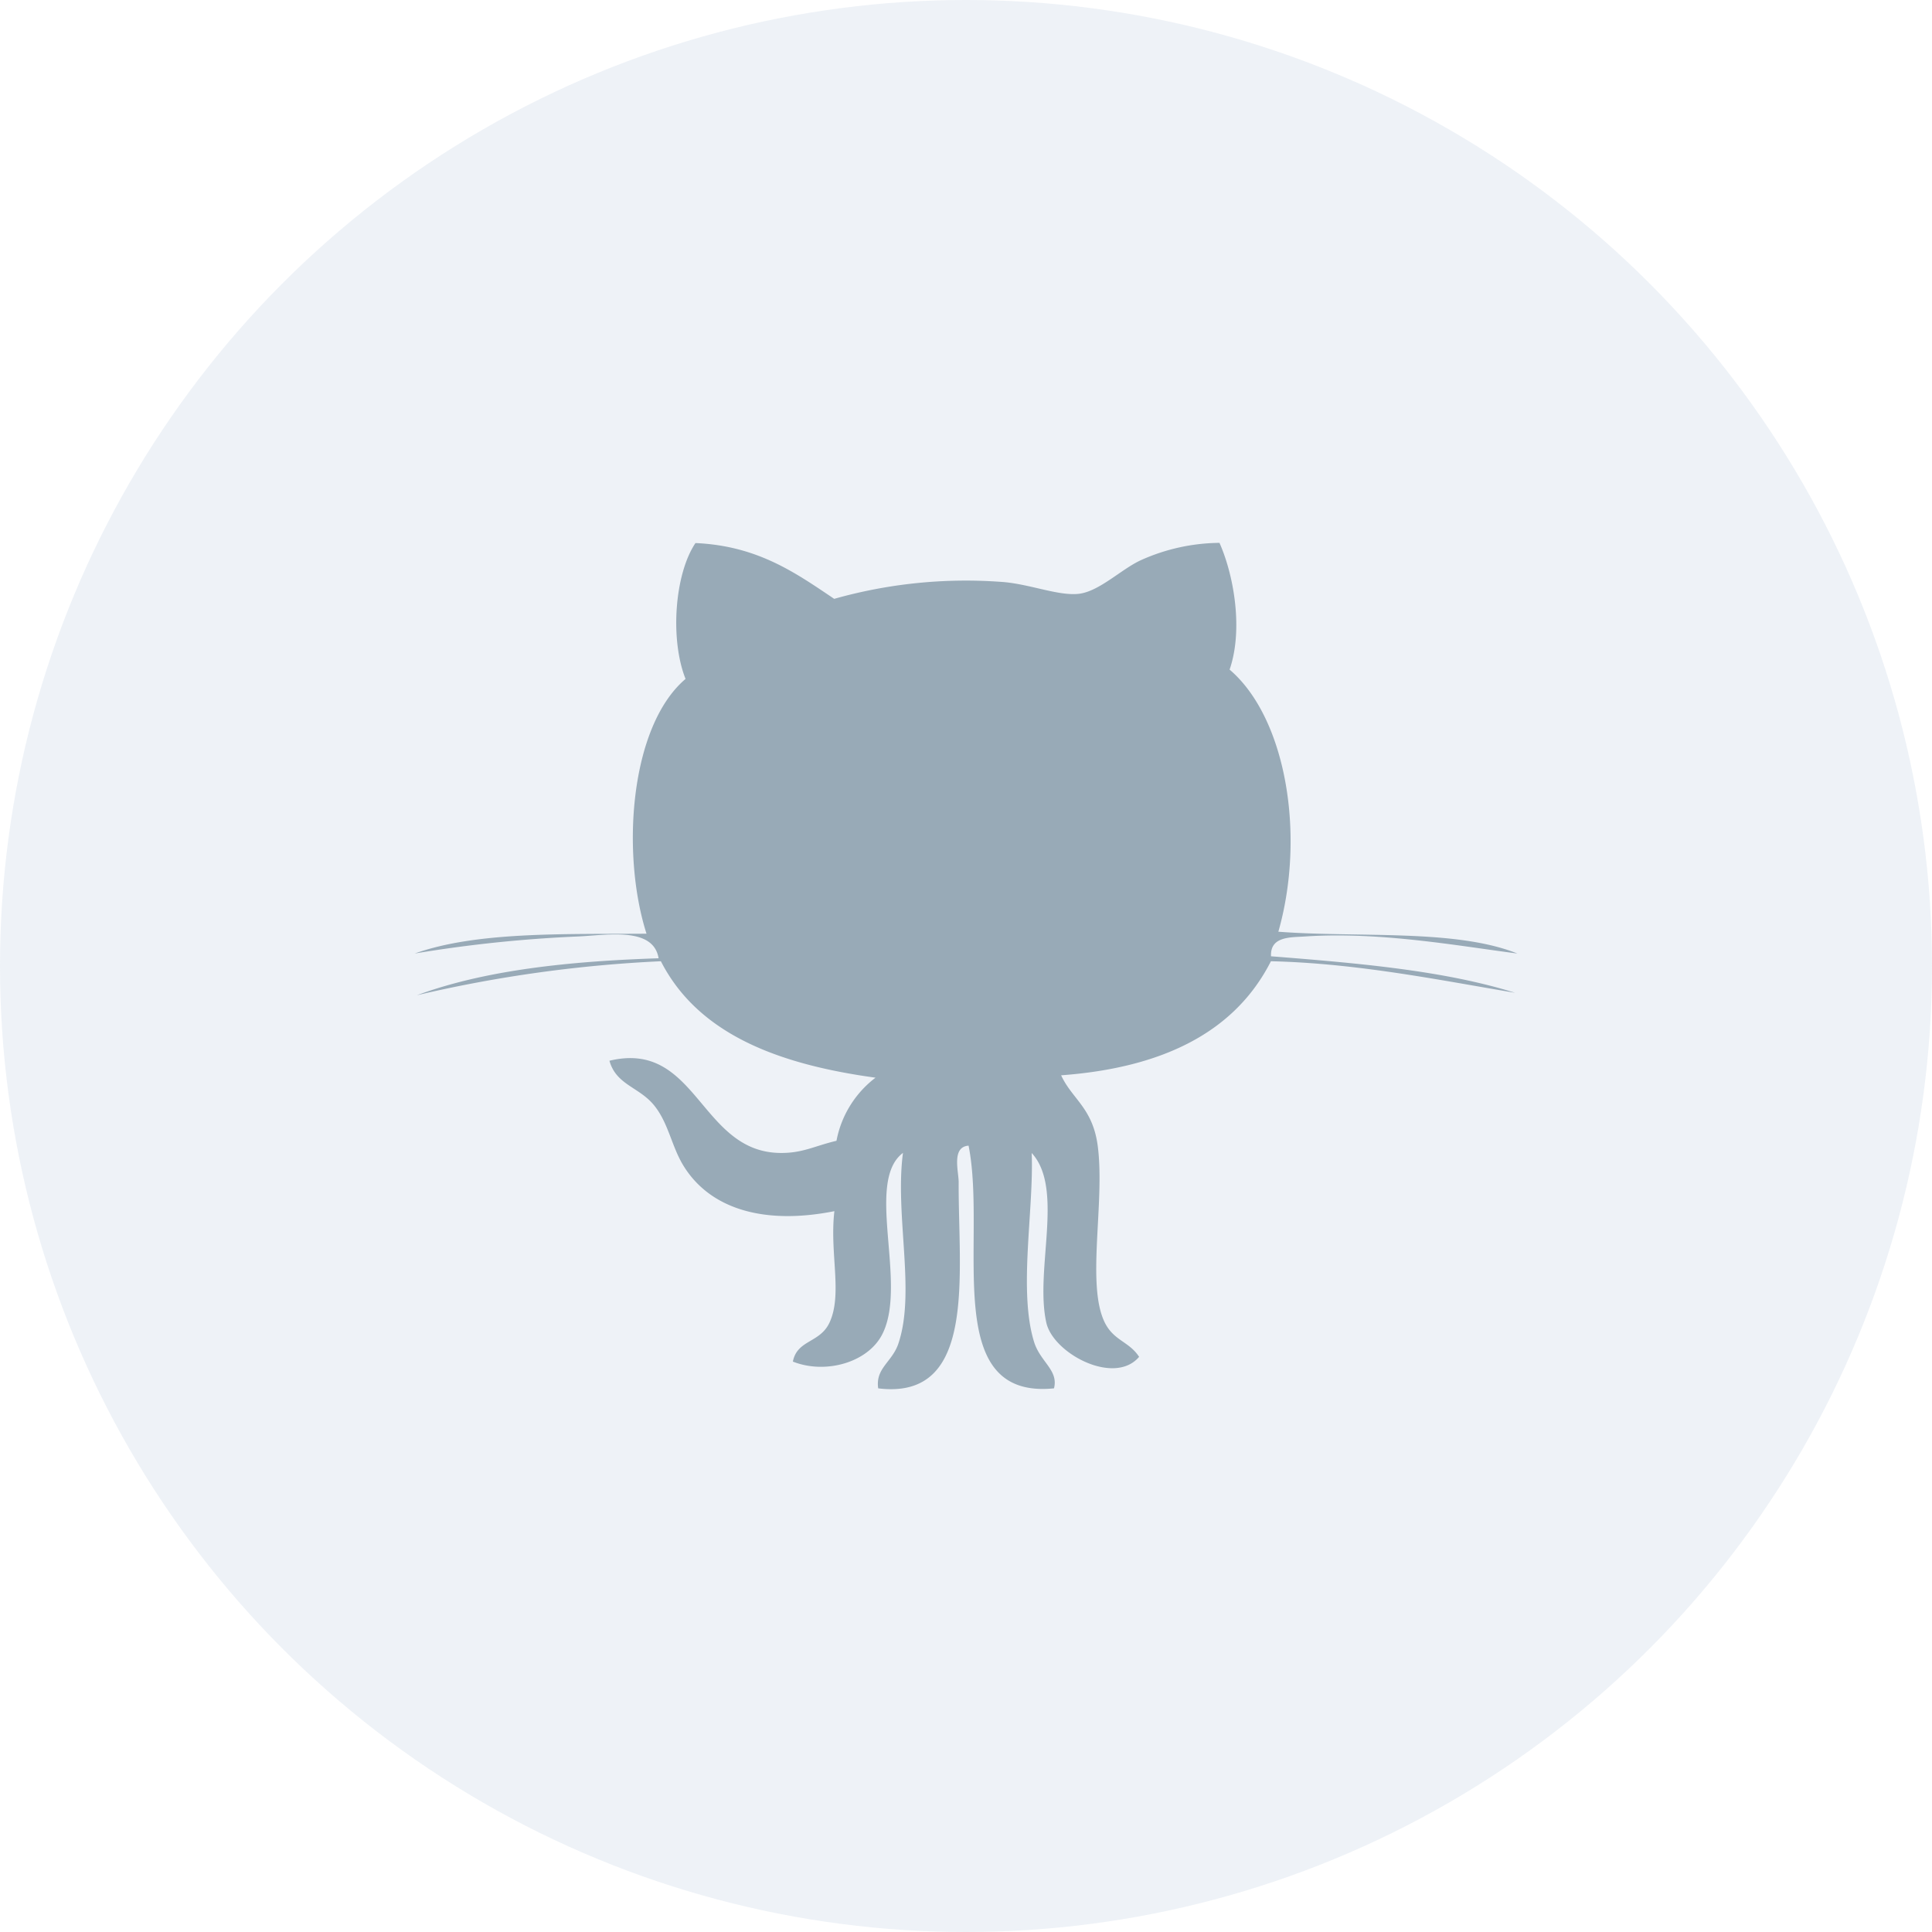<svg xmlns="http://www.w3.org/2000/svg" viewBox="0 0 194.96 194.96"><defs><style>.cls-1{fill:#d5dfeb;opacity:0.4;}.cls-2{fill:#98aab7;}</style></defs><title>Asset 3</title><g id="Layer_2" data-name="Layer 2"><g id="Layer_1-2" data-name="Layer 1"><circle class="cls-1" cx="97.48" cy="97.48" r="97.48"/><path class="cls-2" d="M123.08,54.83c1.45,3.29,2.38,8.74,1,12.74,5.72,4.88,7.68,16.75,4.92,26.45,8.15.62,17.86-.3,24.12,2.2-5.86-.75-13.86-2.23-21.41-1.72-1.43.1-3.55-.05-3.45,2,8.75.69,17.44,1.43,24.62,3.68C145.75,99,137.1,97.2,128.25,97c-3.66,7.21-11,10.76-21.17,11.51,1.09,2.38,3.18,3.28,3.69,7.1.76,5.71-1.19,14.07.73,17.88.92,1.82,2.43,1.87,3.45,3.43-2.49,2.94-8.65-.33-9.36-3.43-1.2-5.31,1.83-13.54-1.48-17.14.23,5.79-1.37,13.93.25,19.1.64,2,2.47,2.82,2,4.65-11.56,1.17-6.73-15-8.62-24.49-1.74.12-1,2.61-1,3.67-.05,9.3,1.9,22.06-8.12,20.82-.29-2,1.34-2.62,2-4.41,1.83-5.23-.34-13,.5-19.35-3.83,2.88.4,13-2,18.12-1.37,3-5.77,4.27-9.11,2.94.43-2.21,2.72-1.86,3.69-3.92,1.35-2.88,0-7,.5-11.26-7.08,1.41-12.58-.2-15.27-4.65-1.2-2-1.5-4.35-3-6.12s-3.76-2-4.43-4.41c8.77-2.11,9.11,9,17,9.3,2.41.09,3.67-.7,5.91-1.22a10.42,10.42,0,0,1,3.94-6.37c-9.8-1.34-17.9-4.39-21.66-11.75a134.56,134.56,0,0,0-24.62,3.43C48.95,97.89,57.4,97,66.46,96.7c-.53-3.21-5.22-2.33-8.12-2.2a134.61,134.61,0,0,0-16.49,1.72c6.22-2.22,15-1.94,23.39-2-2.58-8.09-1.69-20.93,3.94-25.71-1.59-4-1.1-10.59,1-13.71,6.28.28,10.09,3,14,5.63a48.86,48.86,0,0,1,16.74-1.72c2.82.16,5.75,1.42,7.87,1.22s4.38-2.53,6.4-3.43a19.73,19.73,0,0,1,7.88-1.72"/></g></g></svg>